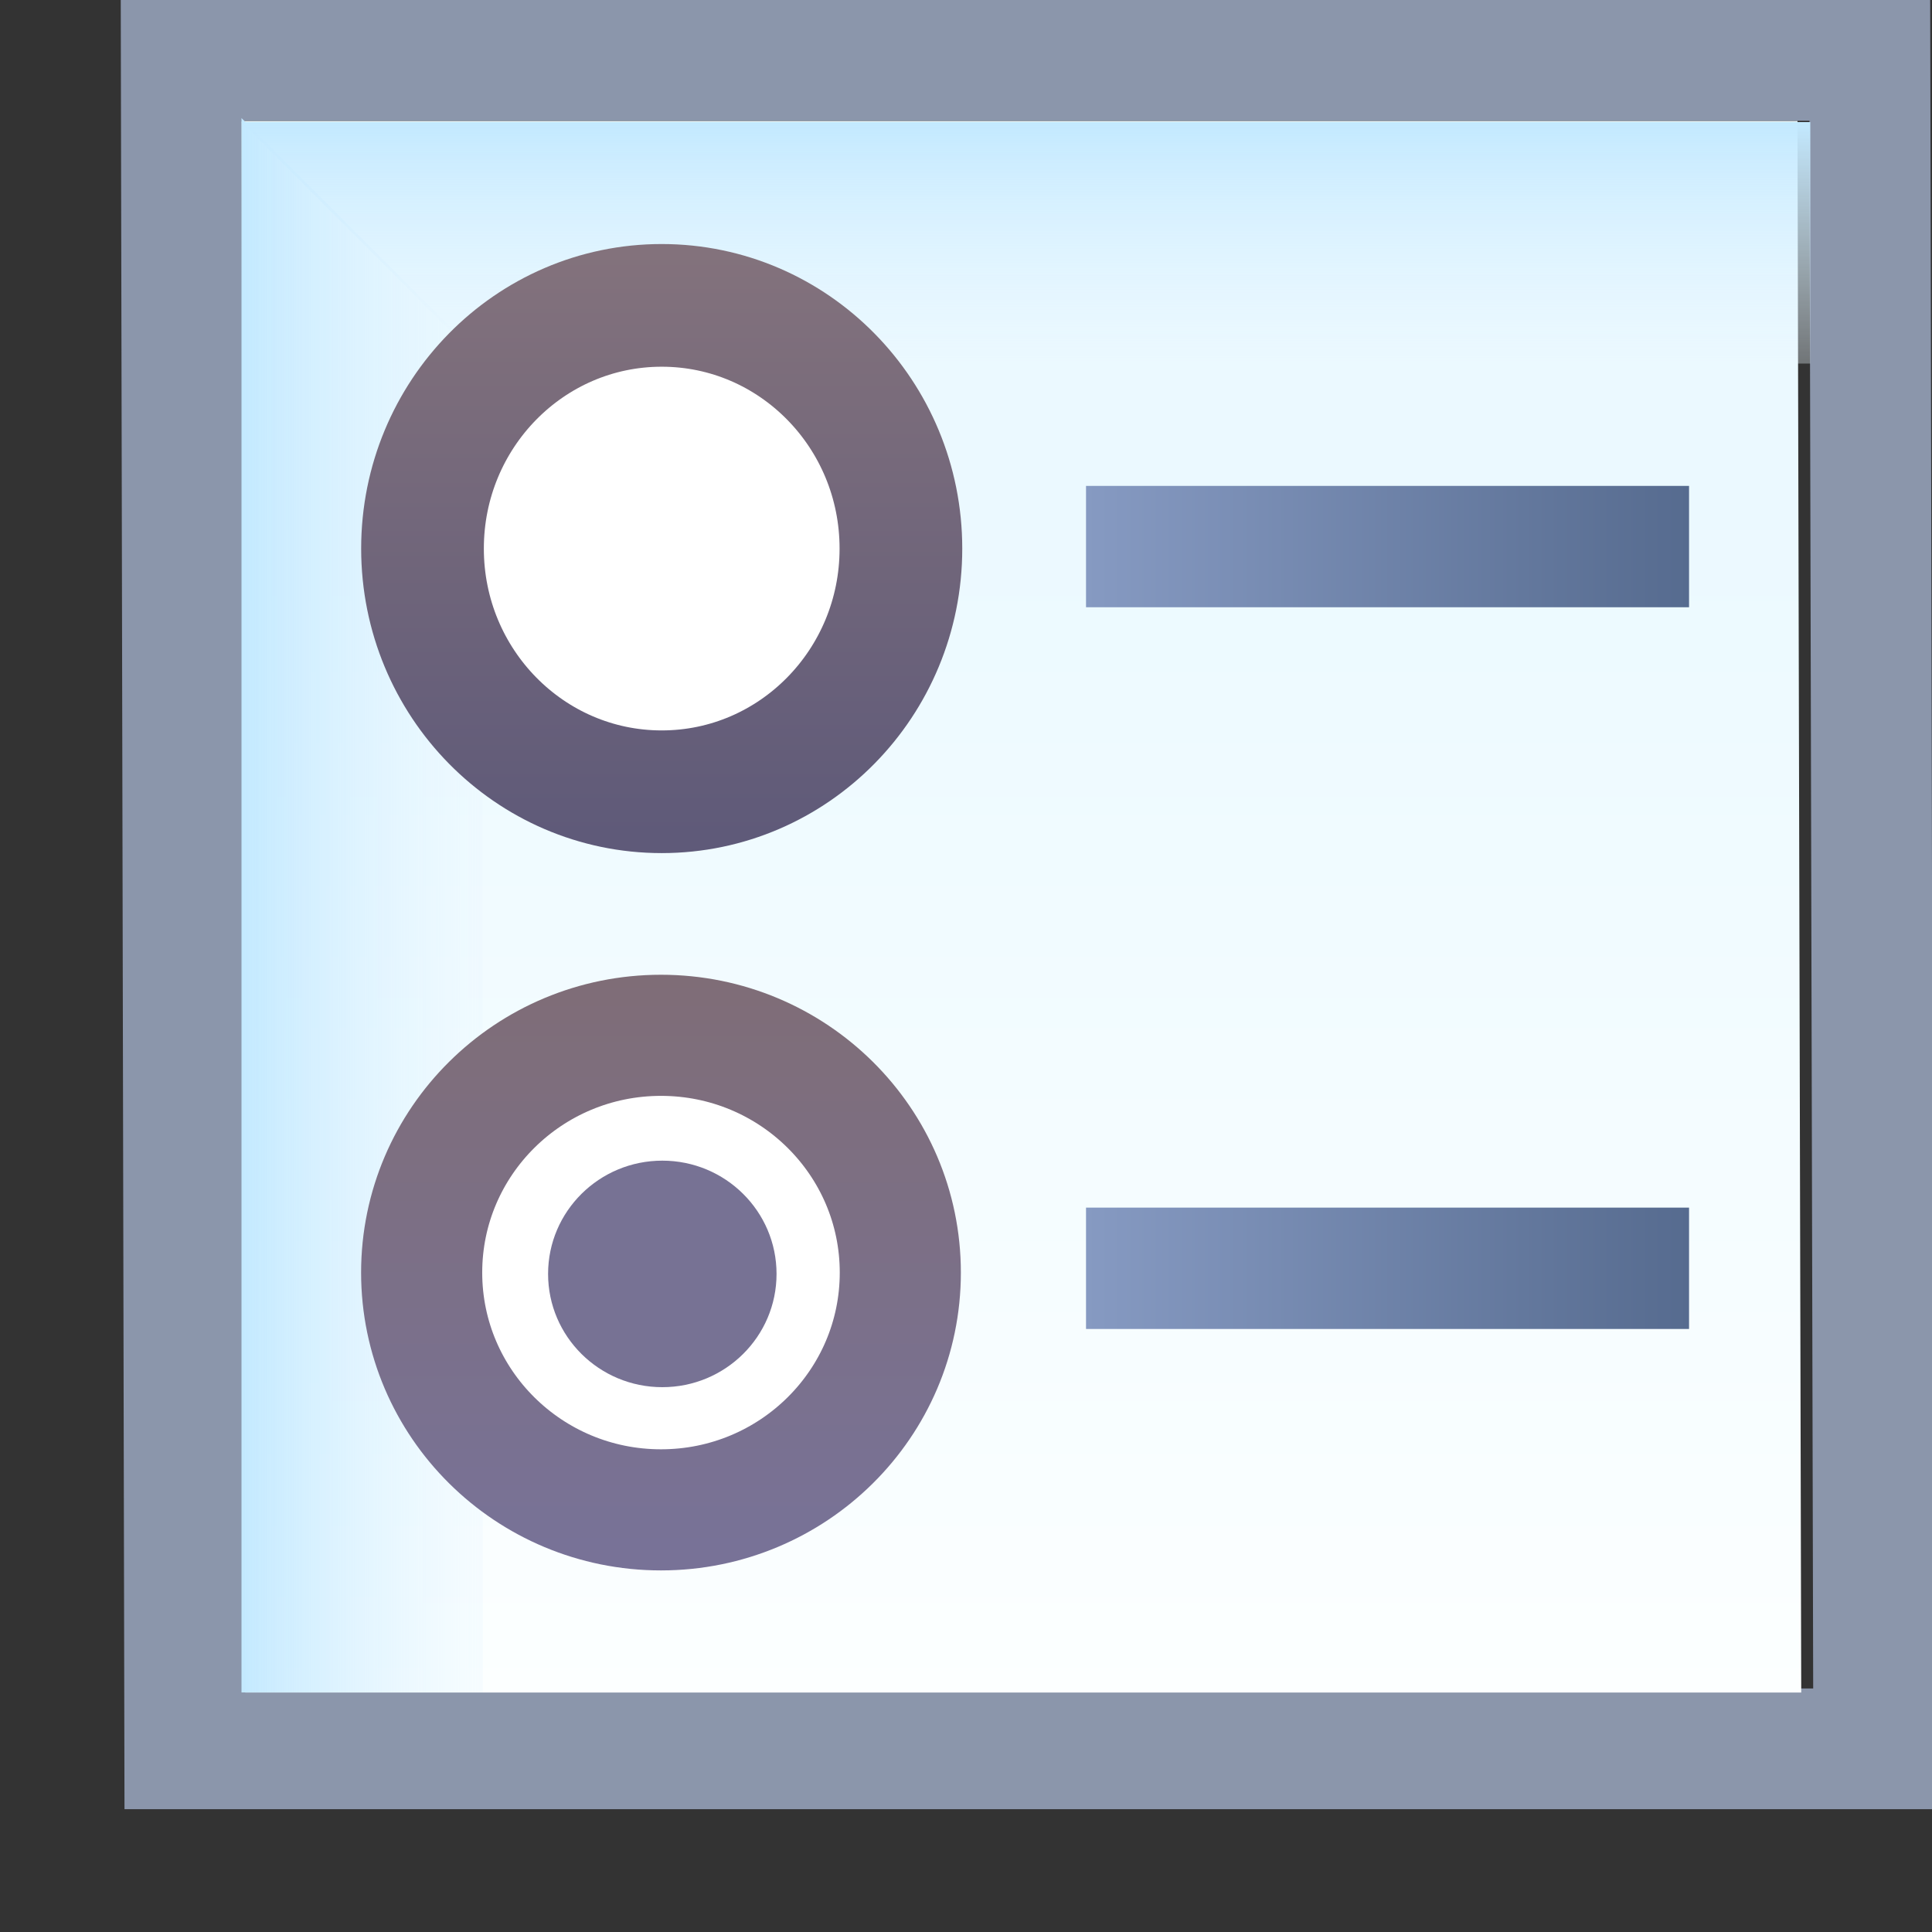 <?xml version="1.0" encoding="UTF-8" standalone="no"?>
<!-- Created with Inkscape (http://www.inkscape.org/) -->

<svg
   xmlns:dc="http://purl.org/dc/elements/1.1/"
   xmlns:cc="http://creativecommons.org/ns#"
   xmlns:rdf="http://www.w3.org/1999/02/22-rdf-syntax-ns#"
   xmlns:svg="http://www.w3.org/2000/svg"
   xmlns="http://www.w3.org/2000/svg"
   xmlns:xlink="http://www.w3.org/1999/xlink"
   xmlns:sodipodi="http://sodipodi.sourceforge.net/DTD/sodipodi-0.dtd"
   xmlns:inkscape="http://www.inkscape.org/namespaces/inkscape"
   width="16"
   height="16"
   id="svg2"
   version="1.1"
   inkscape:version="0.91 r13725"
   sodipodi:docname="settings.svg">
  <rect width="100%" height="100%" fill="#333333" stroke="none"/>
  <defs
     id="defs4">
    <linearGradient
       id="linearGradient4172"
       inkscape:collect="always">
      <stop
         id="stop4174"
         offset="0"
         style="stop-color:#5f5a79;stop-opacity:1" />
      <stop
         id="stop4176"
         offset="1"
         style="stop-color:#83727c;stop-opacity:1" />
    </linearGradient>
    <linearGradient
       inkscape:collect="always"
       id="linearGradient4228">
      <stop
         style="stop-color:#869ac2;stop-opacity:1"
         offset="0"
         id="stop4230" />
      <stop
         style="stop-color:#566b8f;stop-opacity:1"
         offset="1"
         id="stop4232" />
    </linearGradient>
    <linearGradient
       inkscape:collect="always"
       id="linearGradient4165">
      <stop
         style="stop-color:#787297;stop-opacity:1"
         offset="0"
         id="stop4167" />
      <stop
         style="stop-color:#7f6d77;stop-opacity:1"
         offset="1"
         id="stop4169" />
    </linearGradient>
    <linearGradient
       y2="1045.362"
       x2="-11"
       y1="1042.362"
       x1="-11"
       gradientUnits="userSpaceOnUse"
       id="linearGradient4975-2-1"
       xlink:href="#linearGradient4994-4-7"
       inkscape:collect="always"
       gradientTransform="translate(17,-4.99)" />
    <linearGradient
       id="linearGradient4994-4-7"
       inkscape:collect="always">
      <stop
         id="stop4996-5-4"
         offset="0"
         style="stop-color:#c3e9ff;stop-opacity:1" />
      <stop
         id="stop4998-5-0"
         offset="1"
         style="stop-color:#ffffff;stop-opacity:0;" />
    </linearGradient>
    <linearGradient
       y2="1047.362"
       x2="-15"
       y1="1047.362"
       x1="-12"
       gradientTransform="translate(17,-1.906)"
       gradientUnits="userSpaceOnUse"
       id="linearGradient5062-9"
       xlink:href="#linearGradient4910-4-4"
       inkscape:collect="always" />
    <linearGradient
       inkscape:collect="always"
       id="linearGradient4910-4-4">
      <stop
         style="stop-color:#ffffff;stop-opacity:0"
         offset="0"
         id="stop4912-8-8" />
      <stop
         style="stop-color:#c3e9ff;stop-opacity:1"
         offset="1"
         id="stop4914-8-8" />
    </linearGradient>
    <linearGradient
       inkscape:collect="always"
       xlink:href="#linearGradient4883-4"
       id="linearGradient4889-2"
       x1="28"
       y1="1039.362"
       x2="28"
       y2="1049.362"
       gradientUnits="userSpaceOnUse"
       gradientTransform="translate(-21,1.094)" />
    <linearGradient
       inkscape:collect="always"
       id="linearGradient4883-4">
      <stop
         style="stop-color:#ebf9ff;stop-opacity:1"
         offset="0"
         id="stop4885-5" />
      <stop
         style="stop-color:#fcffff;stop-opacity:1"
         offset="1"
         id="stop4887-5" />
    </linearGradient>
    <linearGradient
       inkscape:collect="always"
       xlink:href="#linearGradient4172"
       id="linearGradient4171"
       x1="-17.023"
       y1="1043.28"
       x2="-17.023"
       y2="1038.574"
       gradientUnits="userSpaceOnUse"
       gradientTransform="matrix(1.007,0,0,1.024,0.145,-25.041)" />
    <linearGradient
       gradientTransform="matrix(1.008,0,0,0.999,0.145,6.939)"
       inkscape:collect="always"
       xlink:href="#linearGradient4165"
       id="linearGradient4171-0"
       x1="-17.023"
       y1="1043.28"
       x2="-17.023"
       y2="1038.574"
       gradientUnits="userSpaceOnUse" />
    <linearGradient
       inkscape:collect="always"
       xlink:href="#linearGradient4228"
       id="linearGradient4234"
       x1="-13.391"
       y1="1042.579"
       x2="-8.397"
       y2="1042.579"
       gradientUnits="userSpaceOnUse"
       gradientTransform="translate(22.384,-1.69)" />
    <linearGradient
       inkscape:collect="always"
       xlink:href="#linearGradient4228"
       id="linearGradient4234-3"
       x1="-13.391"
       y1="1042.579"
       x2="-8.397"
       y2="1042.579"
       gradientUnits="userSpaceOnUse"
       gradientTransform="translate(22.384,4.287)" />
  </defs>
  <sodipodi:namedview
     id="base"
     pagecolor="#ffffff"
     bordercolor="#666666"
     borderopacity="1.0"
     inkscape:pageopacity="0.0"
     inkscape:pageshadow="2"
     inkscape:zoom="31.999998"
     inkscape:cx="6.556361"
     inkscape:cy="6.3697544"
     inkscape:document-units="px"
     inkscape:current-layer="layer1"
     showgrid="true"
     inkscape:window-width="1335"
     inkscape:window-height="831"
     inkscape:window-x="1093"
     inkscape:window-y="524"
     inkscape:window-maximized="0"
     showguides="true"
     inkscape:guide-bbox="true"
     inkscape:snap-global="false">
    <inkscape:grid
       type="xygrid"
       id="grid3999" />
  </sodipodi:namedview>
  <g
     inkscape:label="Layer 1"
     inkscape:groupmode="layer"
     id="layer1"
     style="display:inline"
     transform="translate(0,-1036.362)">
    <path
       style="color:#000000;font-style:normal;font-variant:normal;font-weight:normal;font-stretch:normal;font-size:medium;line-height:normal;font-family:Sans;text-indent:0;text-align:start;text-decoration:none;text-decoration-line:none;letter-spacing:normal;word-spacing:normal;text-transform:none;direction:ltr;block-progression:tb;writing-mode:lr-tb;baseline-shift:baseline;text-anchor:start;display:inline;overflow:visible;visibility:visible;fill:#8b96ab;fill-opacity:1;fill-rule:nonzero;stroke:none;stroke-width:1;marker:none;enable-background:accumulate"
       d="m 1,1036.362 0.031,14.983 14.985,0 -0.031,-14.983 z m 1,1 12.985,0 0.031,12.983 -12.985,0 z"
       id="rect3997-9-1"
       inkscape:connector-curvature="0"
       sodipodi:nodetypes="cccccccccc"
       inkscape:export-filename="C:\Users\jmietling\Documents\rect3997-9-1.png"
       inkscape:export-xdpi="90"
       inkscape:export-ydpi="90" />
    <path
       style="color:#000000;font-style:normal;font-variant:normal;font-weight:normal;font-stretch:normal;font-size:medium;line-height:normal;font-family:Sans;text-indent:0;text-align:start;text-decoration:none;text-decoration-line:none;letter-spacing:normal;word-spacing:normal;text-transform:none;direction:ltr;block-progression:tb;writing-mode:lr-tb;baseline-shift:baseline;text-anchor:start;display:inline;overflow:visible;visibility:visible;fill:url(#linearGradient4889-2);fill-opacity:1;fill-rule:nonzero;stroke:none;stroke-width:1;marker:none;enable-background:accumulate"
       d="m 2,1037.364 12.886,0 0.031,13.015 -12.886,0 z"
       id="rect3997-9-1-1"
       inkscape:connector-curvature="0"
       sodipodi:nodetypes="ccccc" />
    <path
       style="display:inline;fill:url(#linearGradient5062-9);fill-opacity:1;stroke:none"
       d="m 4,1039.34 0,11.038 -2,0 0,-13.038 z"
       id="rect4853-82-7"
       inkscape:connector-curvature="0"
       sodipodi:nodetypes="ccccc" />
    <path
       style="display:inline;fill:url(#linearGradient4975-2-1);fill-opacity:1;stroke:none"
       d="m 4,1039.373 10.992,0 0,-2 -12.992,0 z"
       id="rect4853-82-0"
       inkscape:connector-curvature="0"
       sodipodi:nodetypes="ccccc" />
    <g
       id="g4221"
       transform="translate(22.362,0)">
      <ellipse
         cy="1040.905"
         cx="-16.882"
         id="path4163"
         style="opacity:1;fill:#ffffff;fill-opacity:1;stroke:url(#linearGradient4171);stroke-width:1.016;stroke-linejoin:miter;stroke-miterlimit:4;stroke-dasharray:none;stroke-opacity:1"
         rx="1.981"
         ry="2.014" />
      <ellipse
         cy="1046.901"
         cx="-16.888"
         id="path4163-2"
         style="display:inline;opacity:1;fill:#ffffff;fill-opacity:1;stroke:url(#linearGradient4171-0);stroke-width:1.003;stroke-linejoin:miter;stroke-miterlimit:4;stroke-dasharray:none;stroke-opacity:1"
         rx="1.982"
         ry="1.965" />
      <ellipse
         cy="1046.912"
         cx="-16.877"
         id="path4163-2-0"
         style="display:inline;opacity:1;fill:#777294;fill-opacity:1;stroke:none;stroke-width:1;stroke-linejoin:miter;stroke-miterlimit:4;stroke-dasharray:none;stroke-opacity:1"
         rx="0.946"
         ry="0.938" />
    </g>
    <rect
       style="opacity:1;fill:url(#linearGradient4234);fill-opacity:1;stroke:none;stroke-width:1;stroke-linejoin:miter;stroke-miterlimit:4;stroke-dasharray:none;stroke-opacity:1"
       id="rect4226"
       width="4.994"
       height="1.005"
       x="8.994"
       y="1040.386"
       rx="0"
       ry="0" />
    <rect
       style="display:inline;opacity:1;fill:url(#linearGradient4234-3);fill-opacity:1;stroke:none;stroke-width:1;stroke-linejoin:miter;stroke-miterlimit:4;stroke-dasharray:none;stroke-opacity:1"
       id="rect4226-1"
       width="4.994"
       height="1.005"
       x="8.994"
       y="1046.363"
       rx="0"
       ry="0" />
  </g>
</svg>
